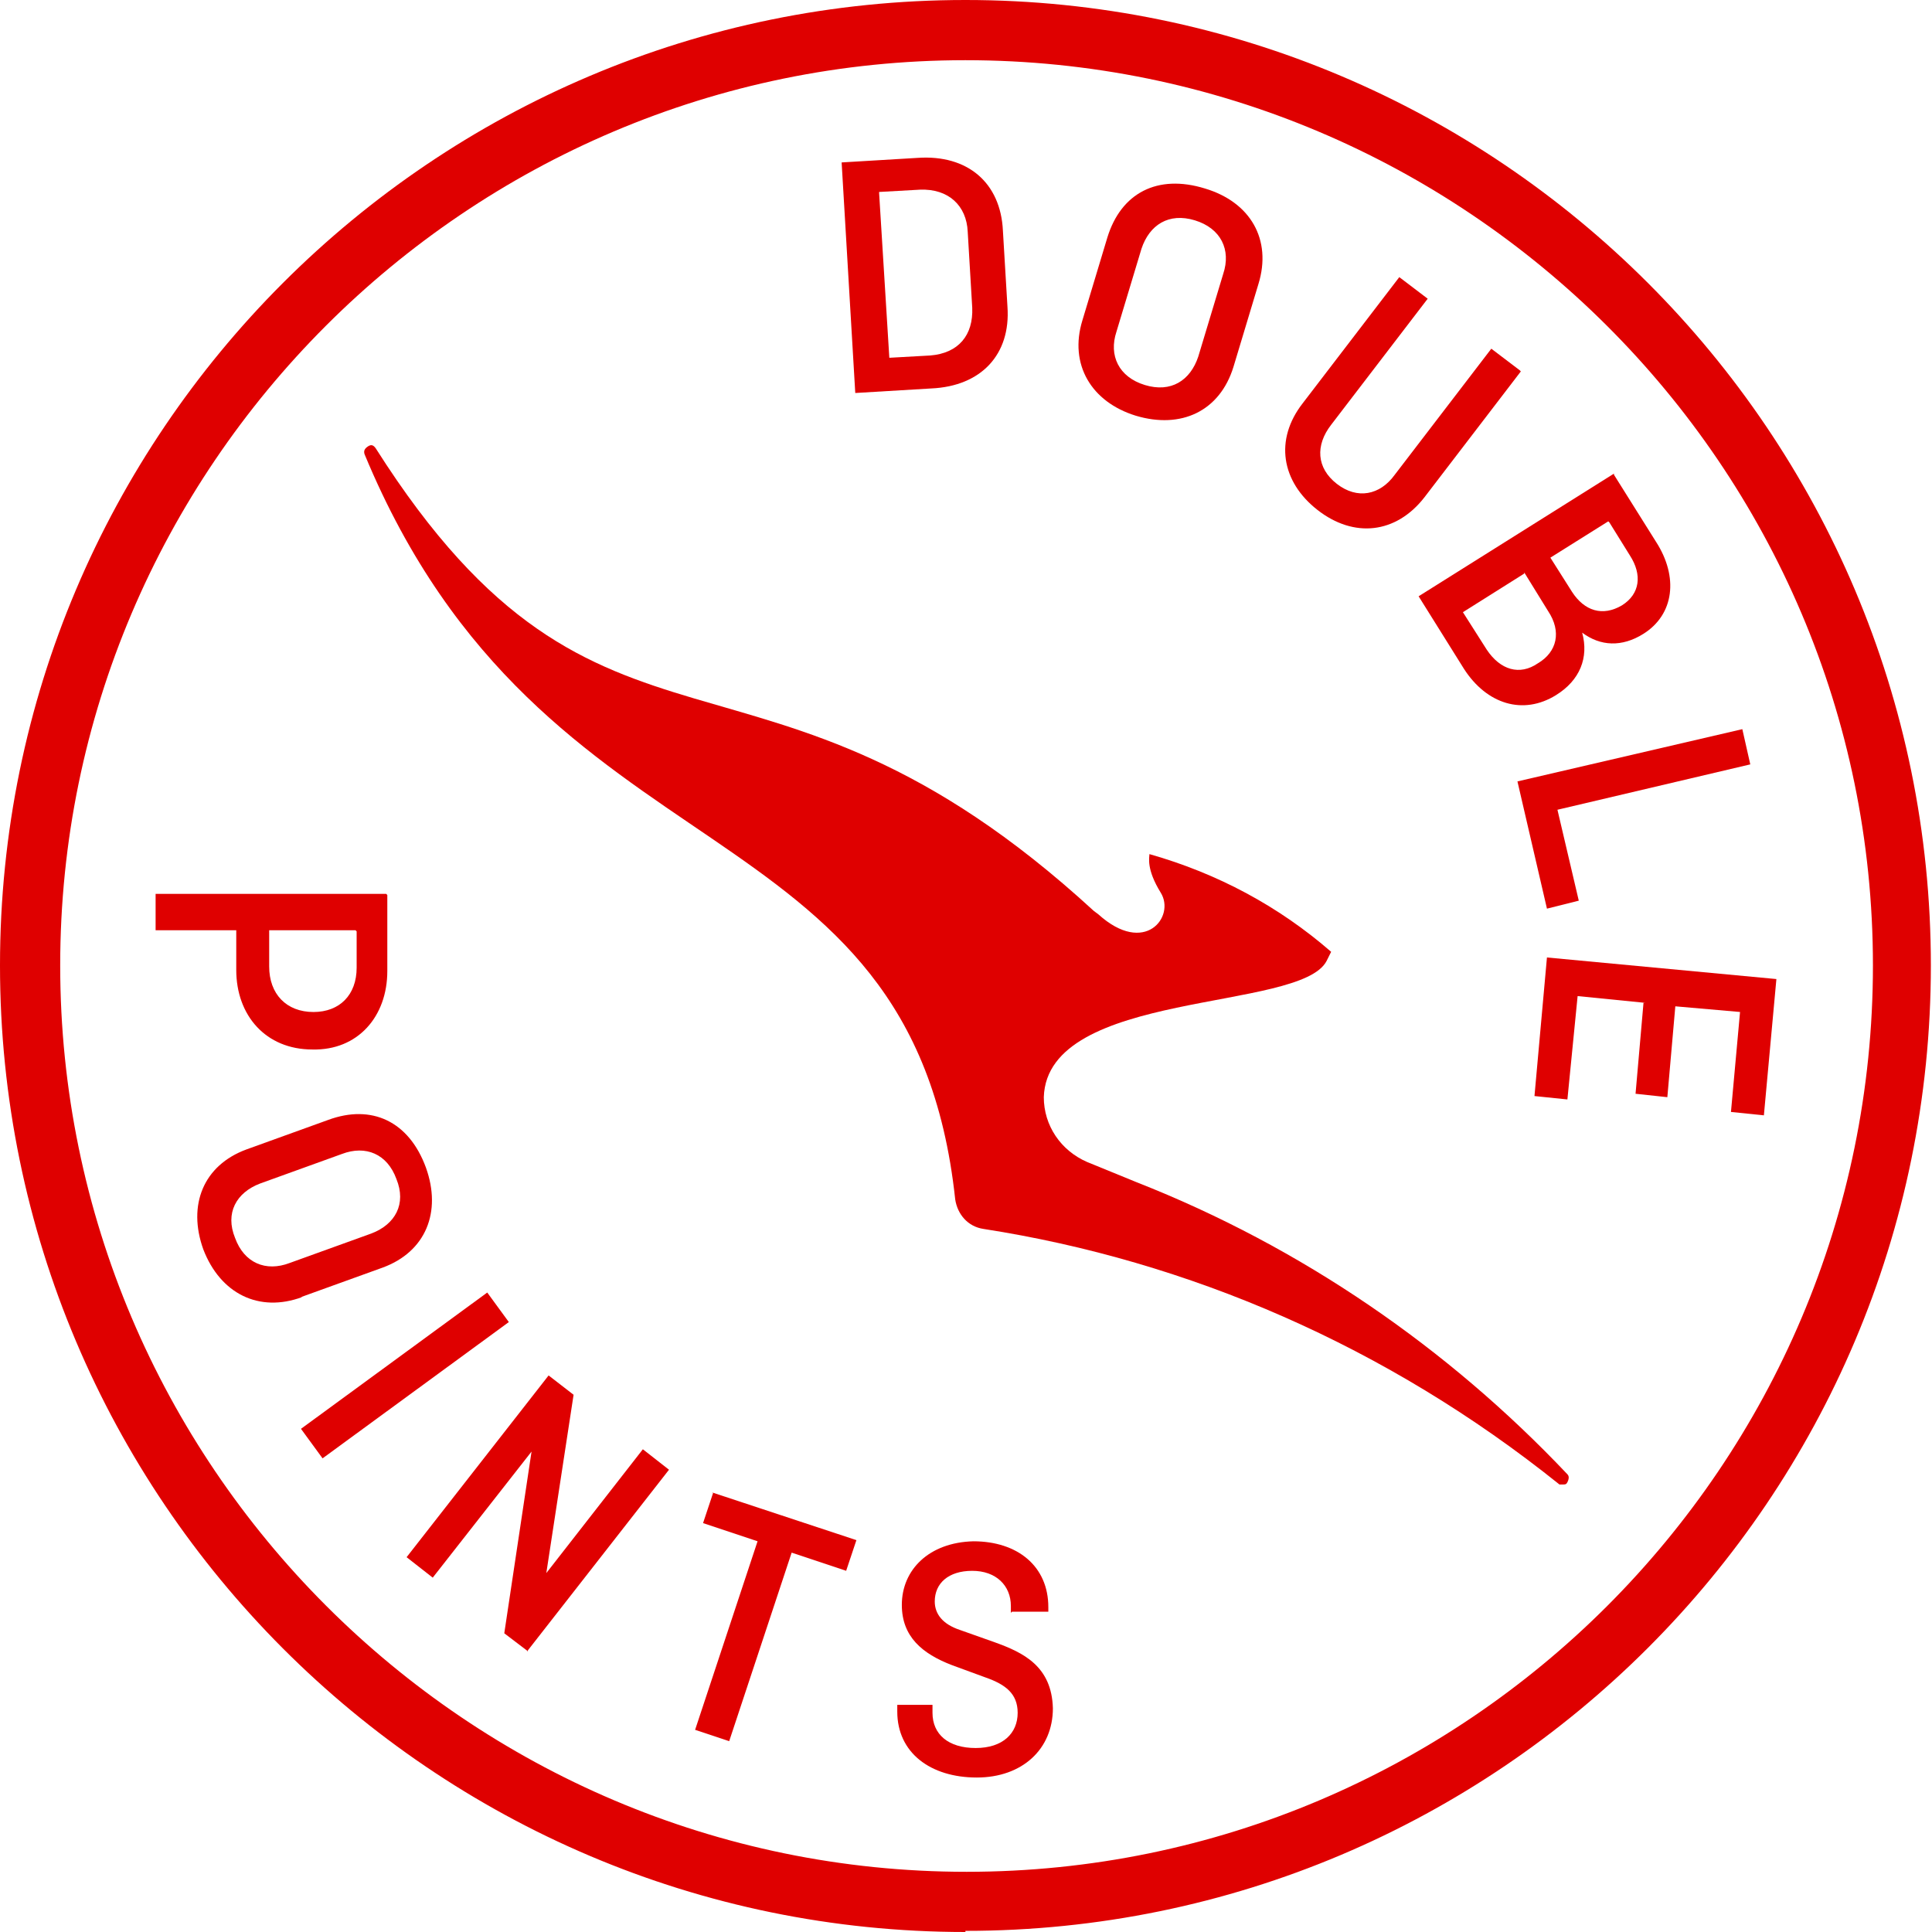 <svg width="70" height="70" viewBox="0 0 70 70" fill="none" xmlns="http://www.w3.org/2000/svg">
<g clip-path="url(#clip0_15605_1548)">
<path d="M36.337 8.354L36.502 11.111C36.625 12.839 35.555 13.992 33.745 14.074L30.988 14.239L30.494 5.885L33.251 5.72C35.062 5.596 36.255 6.625 36.337 8.354ZM31.852 6.996L32.222 12.963L33.703 12.88C34.732 12.798 35.267 12.14 35.226 11.152L35.062 8.395C35.02 7.448 34.362 6.831 33.333 6.872L31.852 6.955V6.996Z" fill="#DF0000"/>
<path d="M44.691 13.292C44.197 14.897 42.798 15.556 41.152 15.062C39.547 14.568 38.724 13.21 39.218 11.605L40.123 8.601C40.617 6.996 41.934 6.296 43.662 6.831C45.308 7.325 46.09 8.683 45.596 10.288L44.691 13.292ZM40.452 12.016C40.164 12.881 40.535 13.662 41.481 13.95C42.428 14.239 43.127 13.786 43.415 12.922L44.321 9.918C44.609 9.053 44.238 8.272 43.292 7.983C42.345 7.695 41.646 8.148 41.358 9.012L40.452 12.016Z" fill="#DF0000"/>
<path d="M55.103 13.457L51.605 18.025C50.576 19.341 49.053 19.506 47.736 18.477C46.419 17.448 46.173 15.926 47.201 14.609L50.699 10.041L51.728 10.823L48.23 15.391C47.654 16.132 47.695 16.955 48.436 17.531C49.177 18.107 50 17.942 50.535 17.201L54.033 12.634L55.062 13.415L55.103 13.457Z" fill="#DF0000"/>
<path d="M58.477 17.201L60 19.629C60.823 20.905 60.658 22.263 59.547 22.963C58.765 23.456 57.983 23.415 57.325 22.922C57.572 23.827 57.242 24.65 56.378 25.185C55.185 25.926 53.868 25.514 53.045 24.238L51.399 21.605L58.477 17.16V17.201ZM55.226 20.782L53.004 22.181L53.868 23.539C54.362 24.279 55.062 24.485 55.72 24.033C56.419 23.621 56.584 22.88 56.09 22.14L55.226 20.74V20.782ZM58.271 18.889L56.173 20.205L56.955 21.44C57.407 22.14 58.066 22.345 58.765 21.934C59.424 21.522 59.506 20.823 59.053 20.123L58.312 18.93L58.271 18.889Z" fill="#DF0000"/>
<path d="M56.42 29.3L57.202 32.633L56.049 32.922L54.98 28.312L63.128 26.419L63.416 27.695L56.42 29.341V29.3Z" fill="#DF0000"/>
<path d="M59.63 36.337L57.16 36.09L56.79 39.835L55.597 39.712L56.049 34.691L64.362 35.473L63.909 40.411L62.716 40.288L63.045 36.666L60.7 36.461L60.411 39.753L59.259 39.629L59.547 36.337H59.63Z" fill="#DF0000"/>
<path d="M14.033 32.428V35.185C14.033 36.831 12.963 38.066 11.317 38.025C9.629 38.025 8.56 36.79 8.56 35.144V33.704H5.638V32.387H13.992L14.033 32.428ZM12.88 33.704H9.753V35.02C9.753 36.008 10.37 36.667 11.358 36.667C12.304 36.667 12.922 36.049 12.922 35.062V33.745L12.88 33.704Z" fill="#DF0000"/>
<path d="M10.946 46.996C9.383 47.572 7.983 46.872 7.366 45.267C6.79 43.663 7.366 42.222 8.93 41.646L11.893 40.576C13.457 40 14.815 40.617 15.432 42.304C16.008 43.909 15.432 45.35 13.868 45.926L10.905 46.996H10.946ZM9.424 42.881C8.56 43.21 8.148 43.951 8.518 44.856C8.848 45.761 9.63 46.09 10.494 45.761L13.457 44.691C14.321 44.362 14.732 43.621 14.362 42.716C14.033 41.811 13.251 41.481 12.387 41.811L9.424 42.881Z" fill="#DF0000"/>
<path d="M11.687 52.839L10.905 51.769L17.654 46.831L18.436 47.901L11.687 52.839Z" fill="#DF0000"/>
<path d="M19.136 59.835L18.271 59.177L19.259 52.593L15.679 57.161L14.732 56.42L19.877 49.835L20.782 50.535L19.794 56.996L23.292 52.51L24.239 53.251L19.095 59.835H19.136Z" fill="#DF0000"/>
<path d="M25.802 54.074L31.029 55.802L30.658 56.913L28.683 56.255L26.42 63.086L25.185 62.675L27.448 55.843L25.473 55.185L25.843 54.074H25.802Z" fill="#DF0000"/>
<path d="M36.626 58.436V58.189C36.626 57.449 36.09 56.914 35.226 56.914C34.362 56.914 33.868 57.366 33.868 58.025C33.868 58.477 34.156 58.848 34.774 59.054L36.049 59.506C37.078 59.877 38.107 60.37 38.148 61.893C38.148 63.375 37.037 64.403 35.391 64.403C33.704 64.403 32.51 63.498 32.51 62.017V61.77H33.786V62.058C33.786 62.84 34.362 63.334 35.35 63.334C36.337 63.334 36.872 62.798 36.872 62.058C36.872 61.358 36.42 61.029 35.72 60.782L34.486 60.329C33.416 59.918 32.675 59.3 32.675 58.148C32.675 56.873 33.663 55.885 35.267 55.844C36.872 55.844 37.983 56.749 37.983 58.231V58.395H36.667L36.626 58.436Z" fill="#DF0000"/>
<path d="M56.502 53.786C56.502 53.786 56.584 53.786 56.625 53.786C56.708 53.786 56.749 53.786 56.79 53.704C56.831 53.621 56.872 53.498 56.79 53.416C52.469 48.848 47.16 45.185 41.193 42.839L39.383 42.099C38.436 41.687 37.819 40.782 37.819 39.753C37.942 35.843 47.119 36.666 48.066 34.815L48.23 34.486C46.337 32.839 44.115 31.646 41.646 30.946C41.646 31.07 41.523 31.481 42.057 32.346C42.593 33.21 41.481 34.65 39.794 33.127L39.63 33.004C27.49 21.852 21.852 29.218 13.621 16.255C13.539 16.132 13.457 16.09 13.333 16.173C13.21 16.255 13.169 16.337 13.21 16.461C19.712 32.14 33.045 28.848 34.609 43.457C34.691 43.992 35.062 44.444 35.638 44.527C43.045 45.679 50.247 48.765 56.502 53.786Z" fill="#DF0000"/>
<path d="M34.979 70C15.679 70 0 54.28 0 34.979C0 15.679 15.679 0 34.979 0C54.28 0 69.959 15.679 69.959 34.979C69.959 54.28 54.28 69.959 34.979 69.959V70ZM34.979 2.181C16.914 2.181 2.181 16.914 2.181 34.979C2.181 53.045 16.914 67.819 35.021 67.819C53.128 67.819 67.86 53.086 67.86 34.979C67.86 16.872 53.086 2.181 34.979 2.181Z" fill="#DF0000"/>
</g>
<defs>
<clipPath id="clip0_15605_1548">
<rect width="70" height="70" fill="white"/>
</clipPath>
</defs>
</svg>
